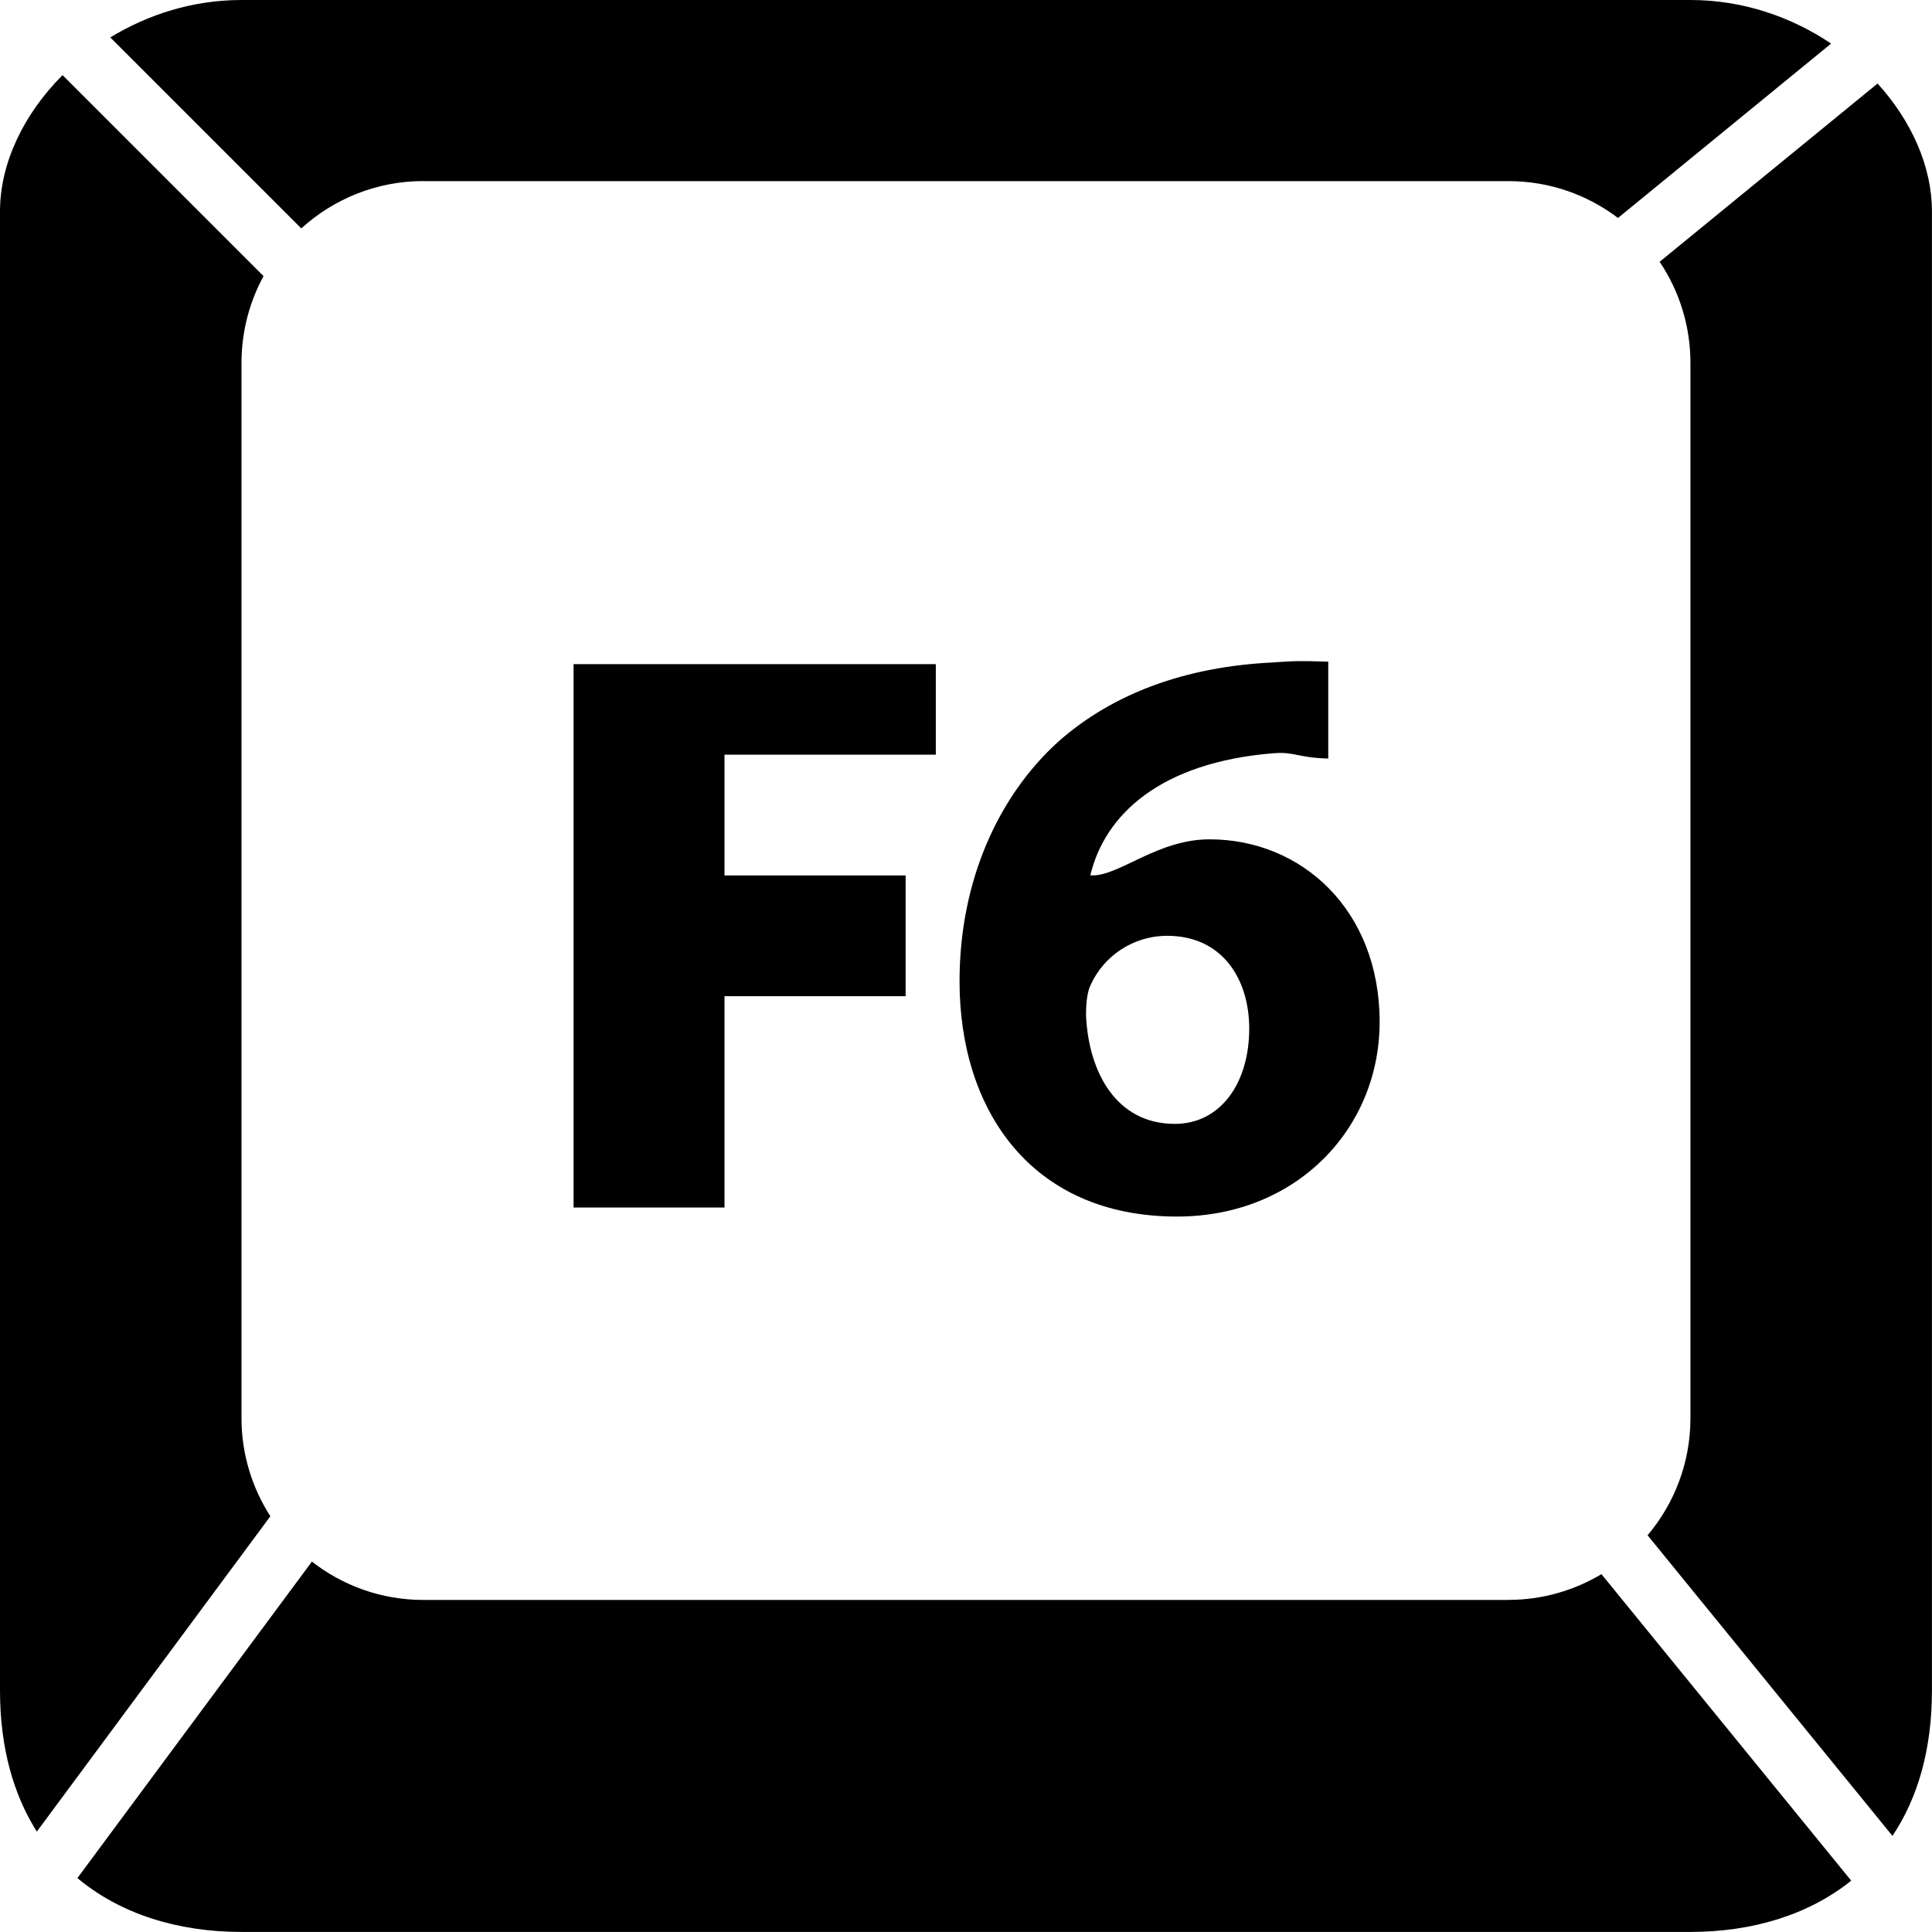 <!-- Generated by IcoMoon.io -->
<svg version="1.1" xmlns="http://www.w3.org/2000/svg" width="32" height="32" viewBox="0 0 32 32">
<title>keycap-F6</title>
<path d="M7.011 3h17.977c0.68 0 1.306 0.228 1.811 0.61l3.53-2.888c-0.656-0.441-1.459-0.722-2.329-0.722h-24c-0.802 0-1.547 0.238-2.173 0.62l3.163 3.163c0.535-0.485 1.243-0.784 2.021-0.784zM31.099 1.383l-3.61 2.953c0.322 0.479 0.51 1.056 0.51 1.676v17.477c0 0.739-0.267 1.416-0.71 1.94l4.056 4.979c0.413-0.617 0.654-1.416 0.654-2.407v-24.5c0-0.742-0.338-1.498-0.901-2.118zM24.988 26.5h-17.977c-0.697 0-1.335-0.238-1.845-0.635l-3.884 5.242c0.714 0.597 1.667 0.892 2.717 0.892h24c1.024 0 1.956-0.282 2.663-0.849l-4.137-5.077c-0.451 0.269-0.976 0.426-1.538 0.426zM4 23.488v-17.477c0-0.521 0.133-1.011 0.365-1.438l-3.329-3.329c-0.642 0.643-1.036 1.458-1.036 2.256v24.5c0 0.954 0.226 1.729 0.61 2.337l3.868-5.223c-0.301-0.469-0.478-1.026-0.478-1.625zM15.5 12.5v-1.5h-6v9h2.5v-3.5h3v-2h-3v-2zM21.101 12.476c0.336-0.028 0.399 0.075 0.899 0.088v-1.605c-0.5-0.014-0.536-0.014-0.927 0.014-1.427 0.069-2.641 0.508-3.551 1.317-0.98 0.892-1.629 2.291-1.629 3.964 0 2.126 1.181 3.896 3.603 3.896 1.974 0 3.355-1.454 3.355-3.224 0-1.852-1.29-3.024-2.816-3.024-0.855-0.001-1.486 0.597-1.934 0.597h-0.042c0.238-1 1.152-1.873 3.043-2.024zM18.073 16.296c0.21-0.453 0.686-0.796 1.26-0.796 0.91 0 1.358 0.713 1.358 1.537 0 0.905-0.477 1.578-1.233 1.578-0.966 0-1.427-0.851-1.47-1.797-0-0.247 0.027-0.412 0.084-0.521z"></path>
</svg>

